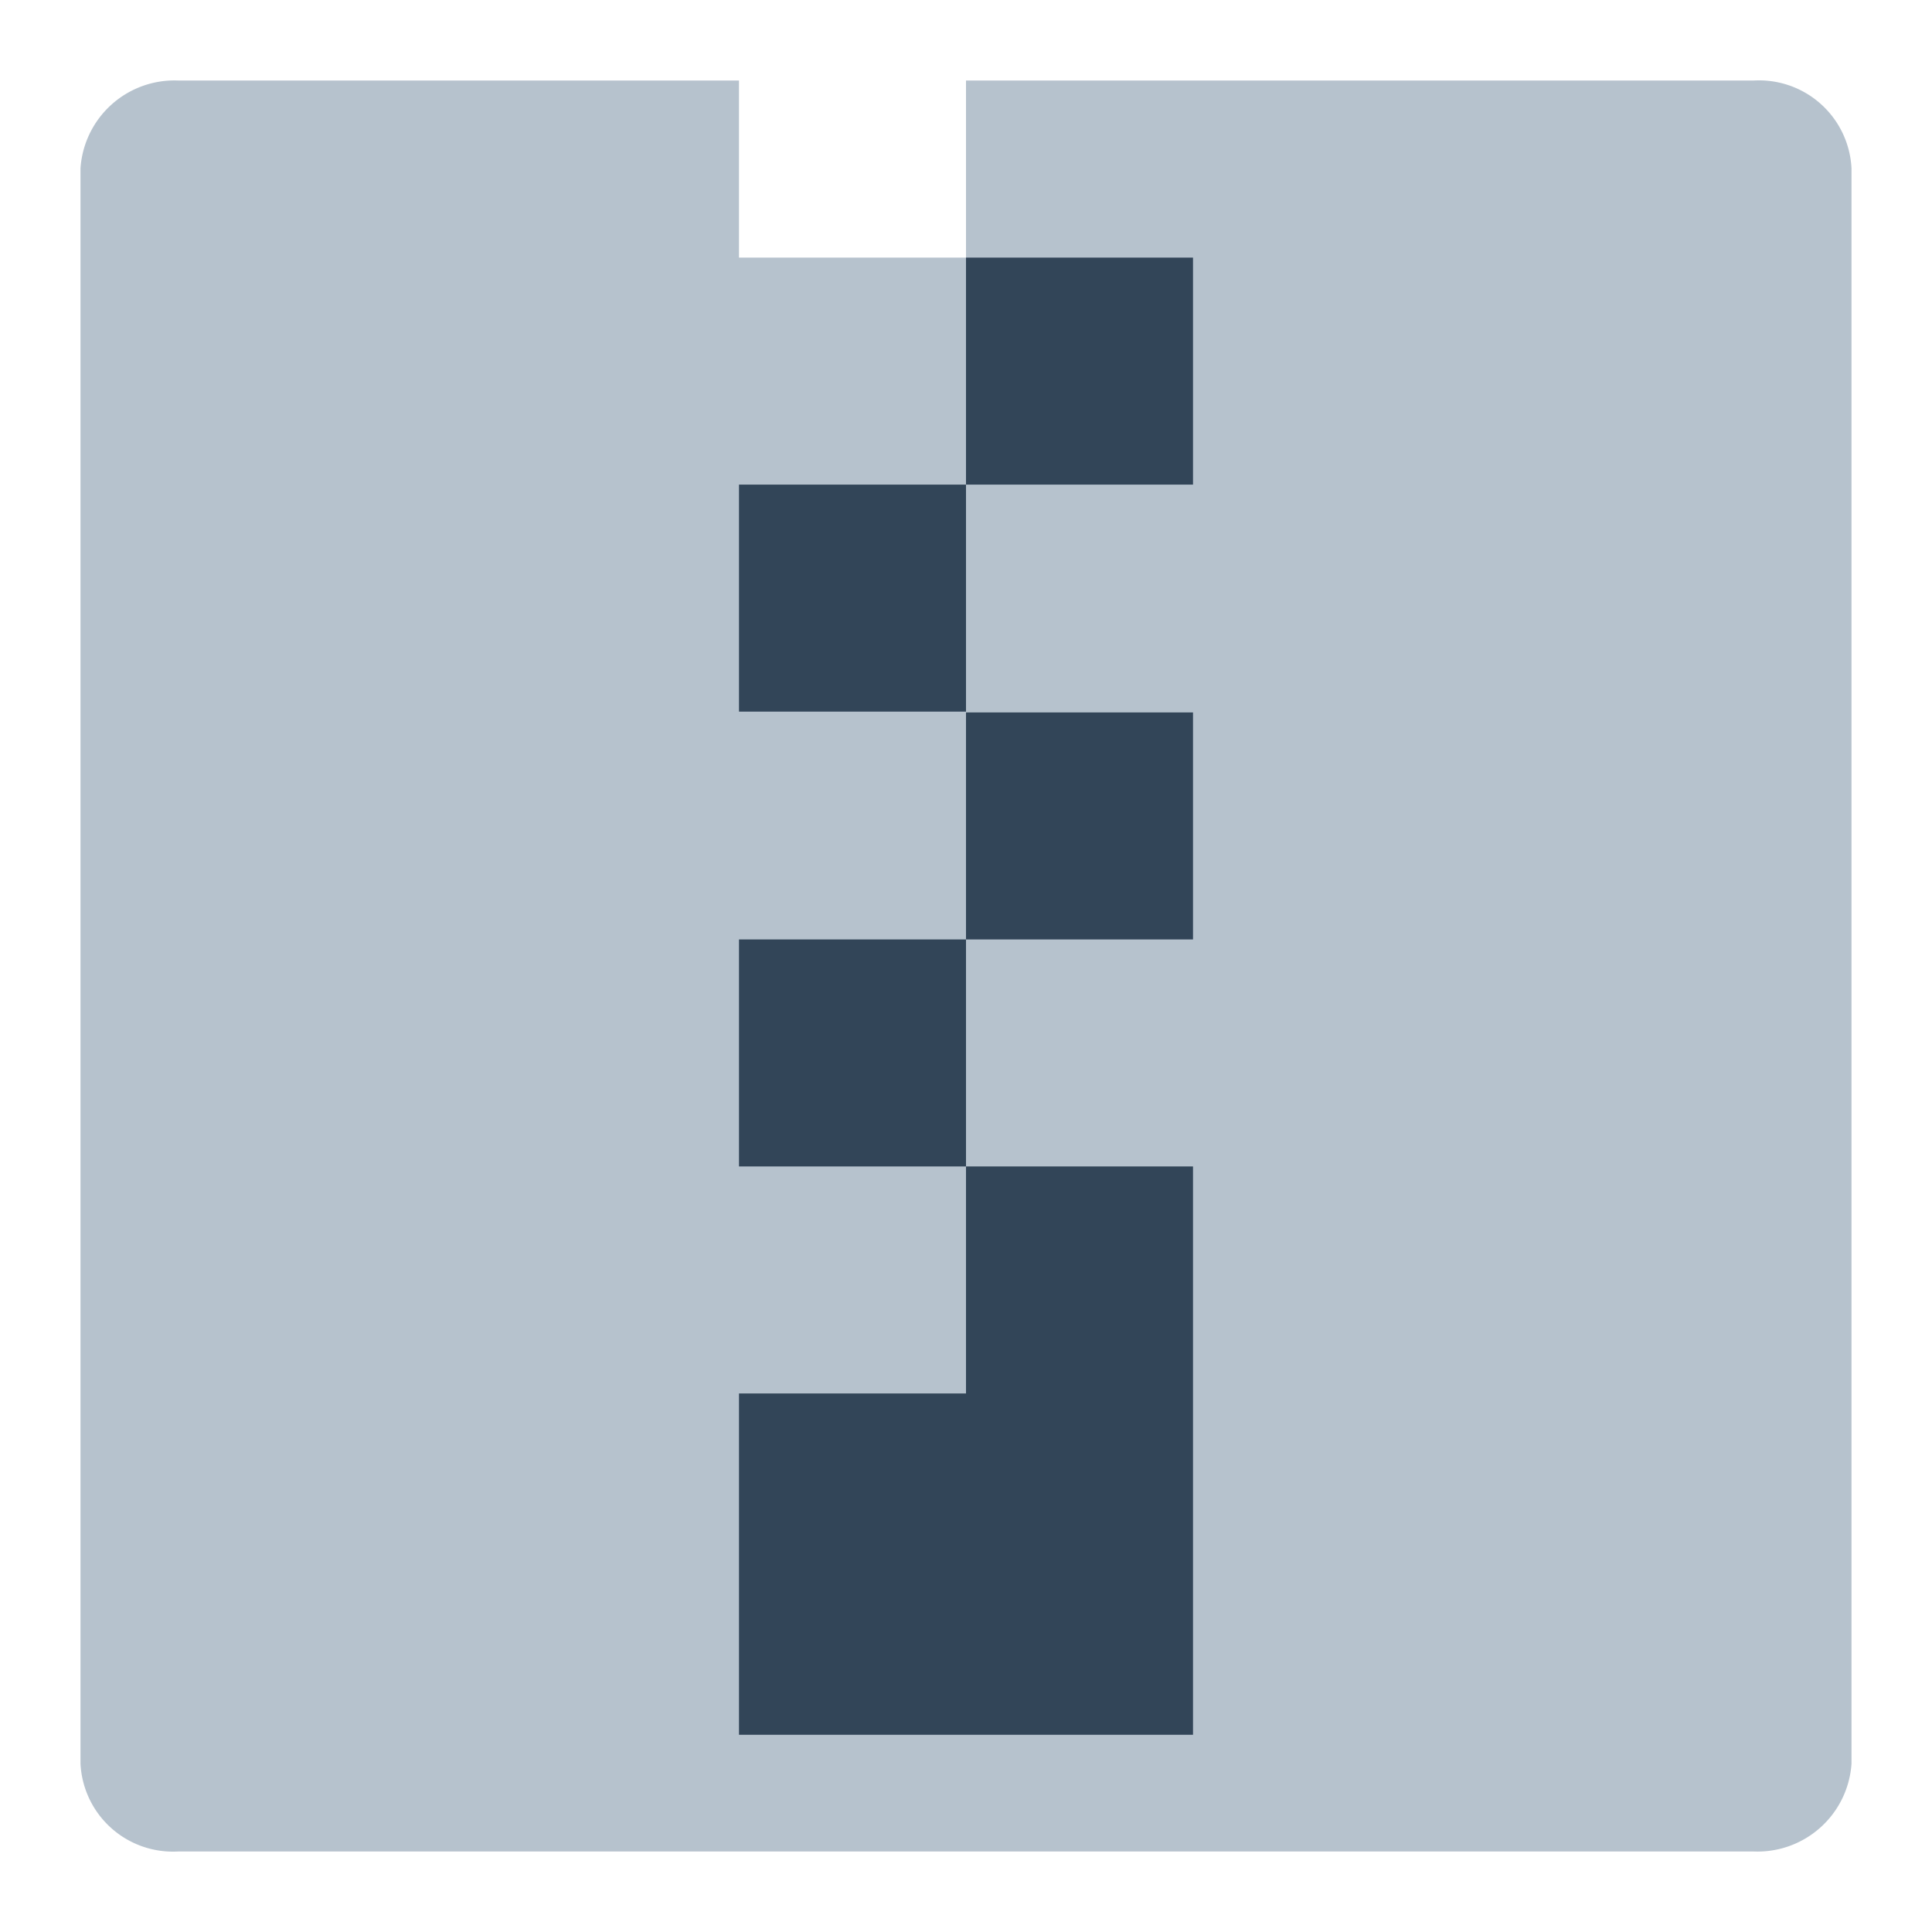 <svg id="图层_1" data-name="图层 1" xmlns="http://www.w3.org/2000/svg" width="24" height="24" viewBox="0 0 24 24"><defs><style>.cls-1{fill:#b6c2cd;}.cls-2{fill:#324558;}</style></defs><path class="cls-1" d="M9.18,1V3.2H12V1h9.79A1.15,1.15,0,0,1,23,2.09V21.91A1.17,1.17,0,0,1,21.79,23H2.21A1.15,1.15,0,0,1,1,21.91V2.09A1.17,1.17,0,0,1,2.21,1Z"/><rect class="cls-2" x="12" y="3.2" width="2.82" height="2.82"/><rect class="cls-2" x="9.18" y="6.02" width="2.82" height="2.82"/><rect class="cls-2" x="12" y="8.85" width="2.82" height="2.82"/><rect class="cls-2" x="9.18" y="11.67" width="2.82" height="2.82"/><polygon class="cls-2" points="12 14.49 12 17.31 9.18 17.31 9.18 21.55 14.82 21.55 14.82 14.49 12 14.49"/></svg>